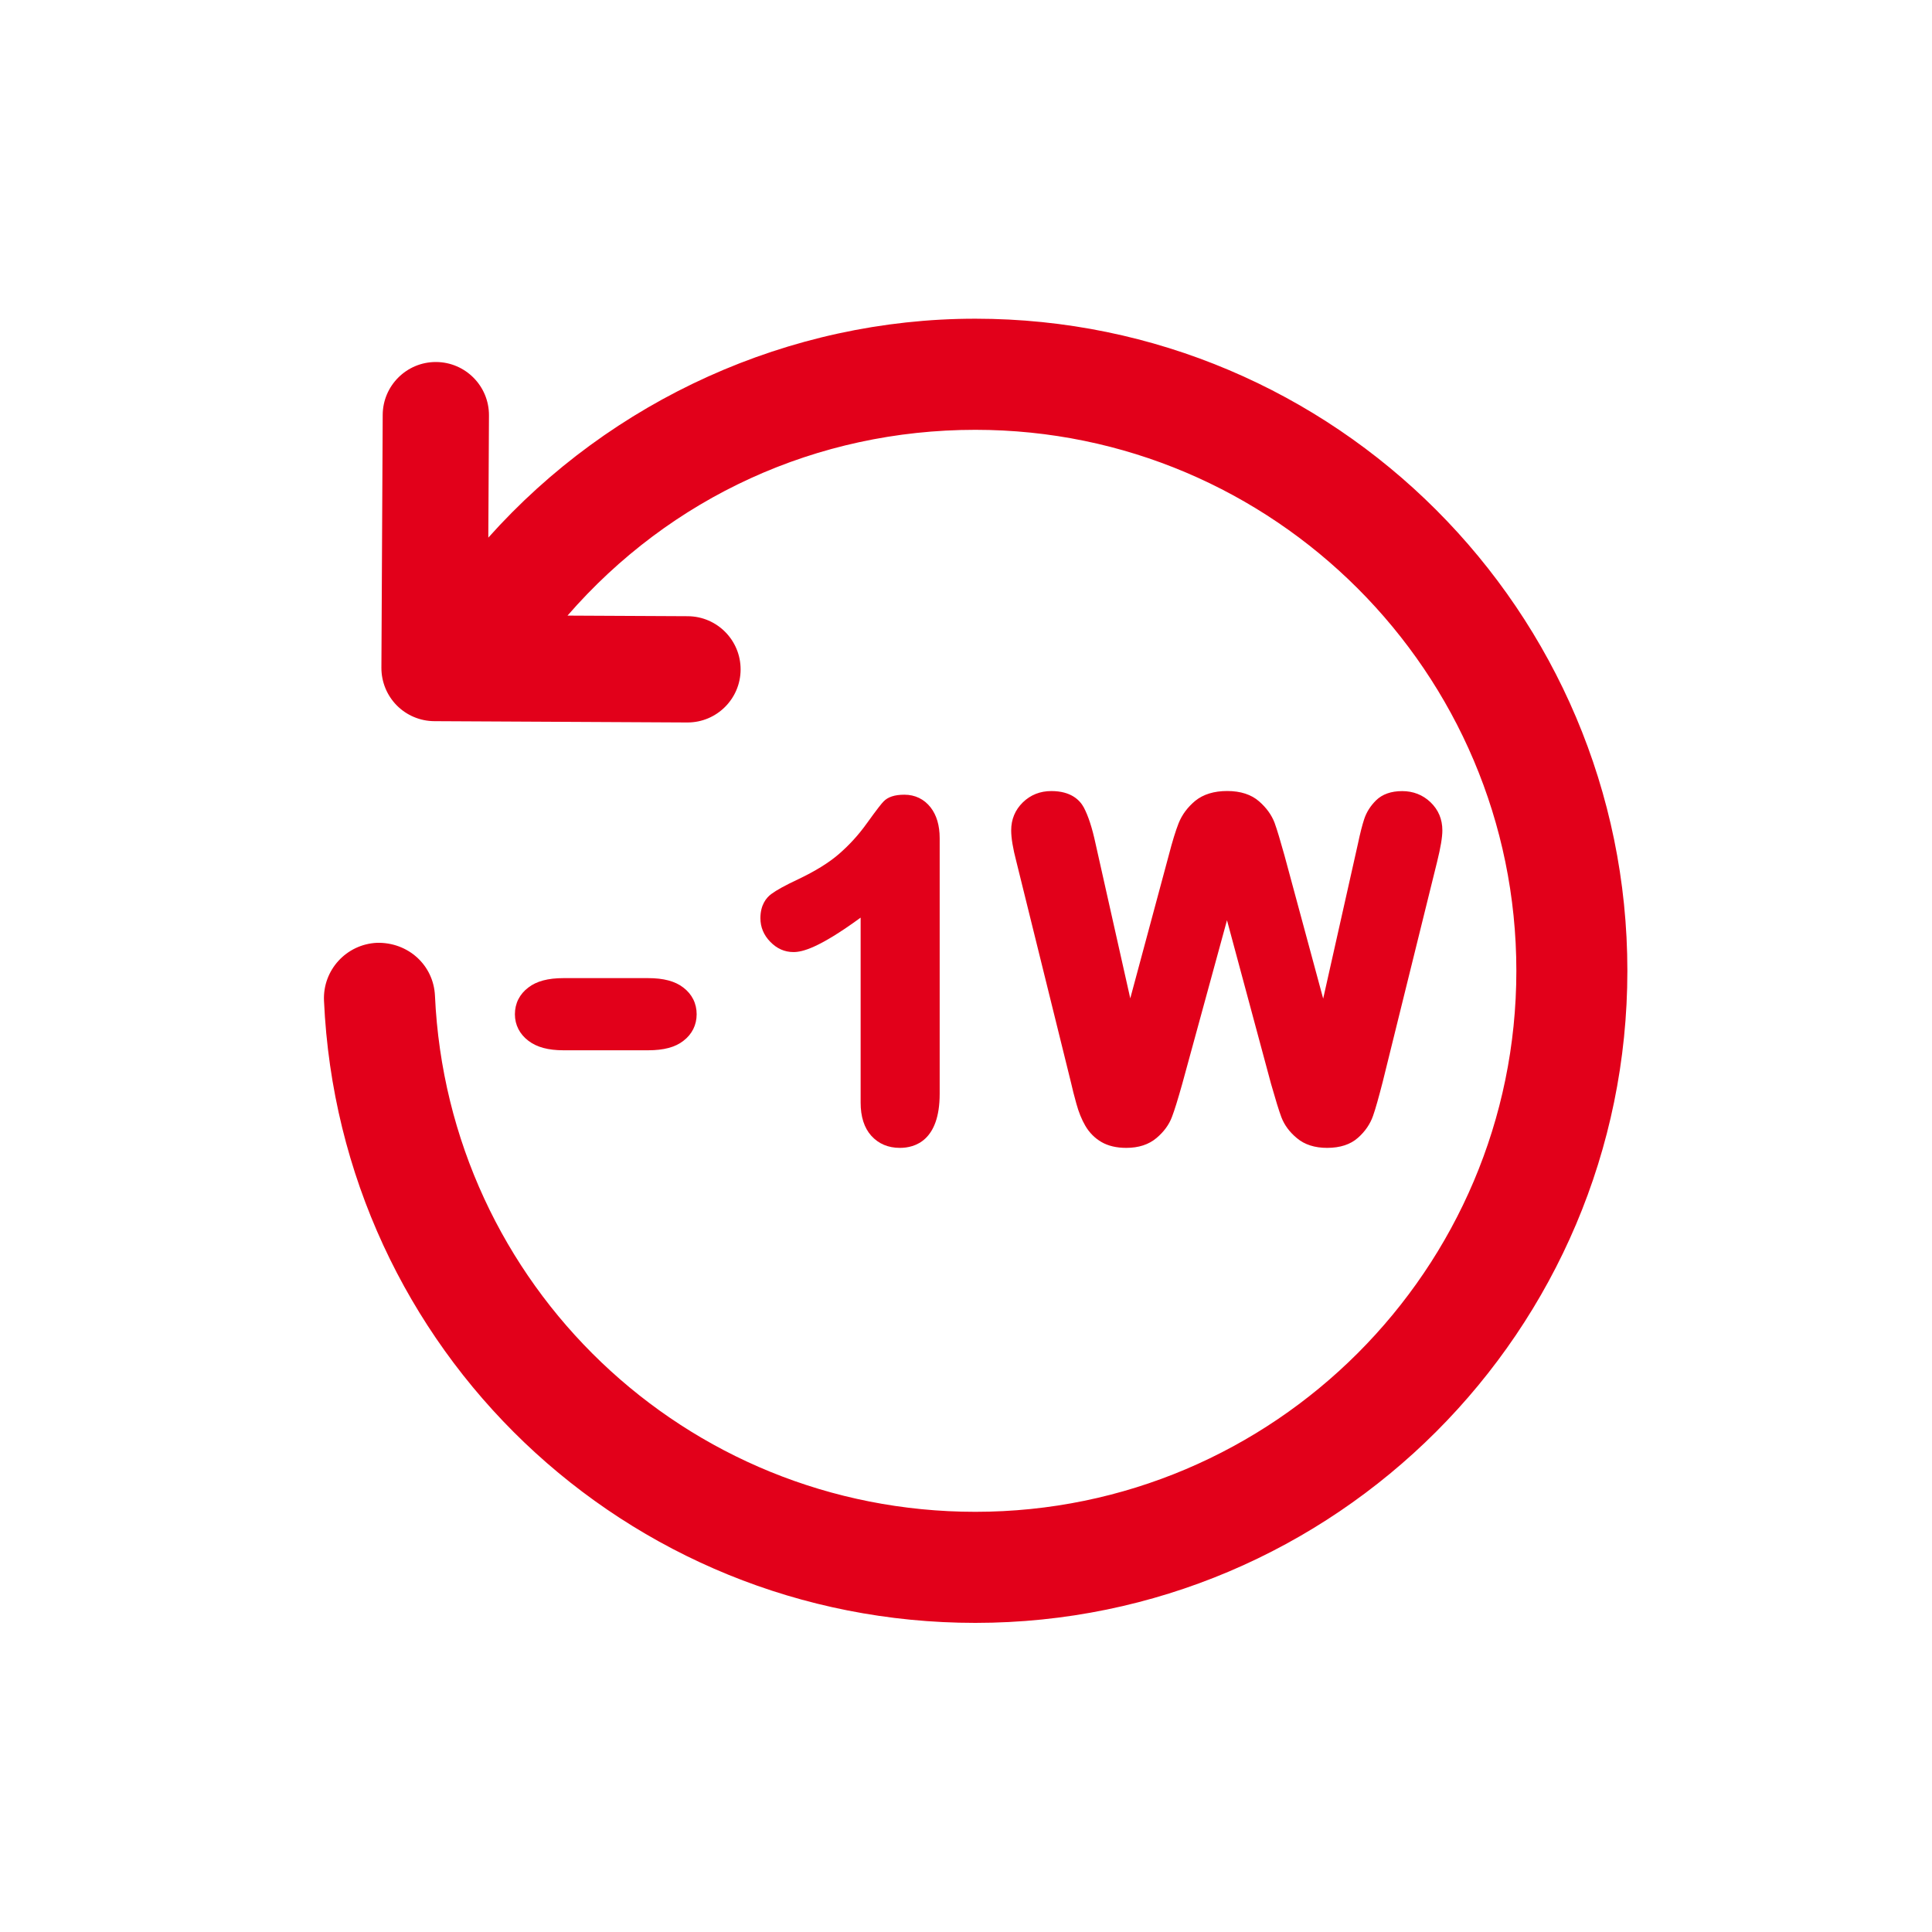 <?xml version="1.0" encoding="utf-8"?>
<!-- Generator: Adobe Illustrator 16.0.4, SVG Export Plug-In . SVG Version: 6.00 Build 0)  -->
<!DOCTYPE svg PUBLIC "-//W3C//DTD SVG 1.1//EN" "http://www.w3.org/Graphics/SVG/1.1/DTD/svg11.dtd">
<svg version="1.1" id="Ebene_1" xmlns="http://www.w3.org/2000/svg" xmlns:xlink="http://www.w3.org/1999/xlink" x="0px" y="0px"
	 width="80px" height="80px" viewBox="0 0 80 80" enable-background="new 0 0 80 80" xml:space="preserve">
<g id="Quadr._Hilfslinien_Kopie" display="none">
</g>
<g id="Quadrate">
</g>
<g id="Ebene_1_1_">
	<g>
		<path fill="#E2001A" d="M40.386,13.197c-7.697,0-15.07,3.356-20.166,9.065l0.027-5.06c0.006-1.216-0.975-2.205-2.189-2.212h-0.012
			c-1.209,0-2.193,0.979-2.199,2.188L15.793,27.65c-0.002,0.584,0.227,1.145,0.637,1.56c0.41,0.414,0.969,0.649,1.553,0.652
			l10.473,0.054h0.012c1.209,0,2.193-0.978,2.199-2.188c0.006-1.216-0.973-2.205-2.188-2.212l-4.98-0.025
			c4.262-4.906,10.322-7.693,16.889-7.693c12.352,0,22.401,10.05,22.401,22.402c0,12.353-10.051,22.401-22.401,22.401
			c-12.006,0-21.834-9.389-22.377-21.369c-0.059-1.271-1.113-2.223-2.402-2.192c-1.27,0.058-2.252,1.133-2.193,2.401
			c0.652,14.442,12.5,25.759,26.97,25.759c14.887,0,27-12.112,27-27.001C67.387,25.31,55.273,13.197,40.386,13.197z"/>
		<path fill="#E2001A" d="M23.331,43.49h3.506c0.648,0,1.127-0.127,1.463-0.393c0.357-0.273,0.547-0.656,0.547-1.099
			c0-0.447-0.191-0.832-0.555-1.108c-0.338-0.262-0.816-0.388-1.455-0.388h-3.506c-0.639,0-1.115,0.126-1.455,0.39
			c-0.363,0.274-0.555,0.659-0.555,1.106c0,0.442,0.197,0.827,0.566,1.104C22.234,43.365,22.708,43.49,23.331,43.49z"/>
		<path fill="#E2001A" d="M36.076,47.027c0.303,0.336,0.701,0.504,1.188,0.504c0.613,0,1.646-0.291,1.646-2.237V34.71
			c0-0.53-0.127-0.958-0.377-1.279c-0.268-0.342-0.643-0.524-1.084-0.524c-0.402,0-0.686,0.093-0.865,0.283
			c-0.076,0.078-0.23,0.262-0.709,0.928c-0.326,0.454-0.707,0.871-1.129,1.238c-0.418,0.365-0.99,0.717-1.701,1.055
			c-0.529,0.248-0.893,0.448-1.111,0.611c-0.203,0.152-0.447,0.448-0.447,0.999c0,0.369,0.137,0.7,0.408,0.977
			c0.271,0.281,0.594,0.425,0.961,0.425c0.363,0,1.045-0.159,2.781-1.426v7.659C35.636,46.238,35.785,46.703,36.076,47.027z"/>
		<path fill="#E2001A" d="M44.57,45.701c0.096,0.352,0.221,0.658,0.371,0.916c0.168,0.287,0.395,0.514,0.668,0.672
			c0.277,0.16,0.621,0.242,1.027,0.242c0.512,0,0.93-0.137,1.252-0.408c0.303-0.256,0.52-0.549,0.641-0.876
			c0.106-0.276,0.244-0.724,0.424-1.362l1.854-6.78l1.826,6.782c0.186,0.649,0.322,1.1,0.428,1.379
			c0.123,0.32,0.336,0.612,0.642,0.863c0.317,0.268,0.739,0.402,1.25,0.402c0.536,0,0.97-0.141,1.28-0.42
			c0.293-0.26,0.502-0.564,0.623-0.91c0.104-0.295,0.23-0.749,0.396-1.391l2.256-9.127c0.146-0.59,0.217-1.018,0.217-1.298
			c0-0.465-0.166-0.857-0.494-1.17c-0.32-0.303-0.715-0.457-1.17-0.457c-0.459,0-0.824,0.129-1.084,0.385
			c-0.229,0.228-0.396,0.489-0.49,0.779c-0.082,0.249-0.166,0.579-0.256,1.007l-1.441,6.422l-1.604-5.934
			c-0.17-0.612-0.306-1.064-0.408-1.346c-0.121-0.319-0.334-0.62-0.639-0.886c-0.322-0.285-0.771-0.431-1.324-0.431
			c-0.545,0-0.988,0.136-1.322,0.406c-0.312,0.26-0.545,0.568-0.688,0.925c-0.123,0.311-0.259,0.75-0.41,1.334l-1.593,5.921
			l-1.438-6.409c-0.139-0.65-0.299-1.14-0.486-1.496c-0.168-0.31-0.537-0.679-1.345-0.679c-0.462,0-0.858,0.156-1.179,0.468
			c-0.319,0.312-0.483,0.701-0.483,1.159c0,0.311,0.067,0.735,0.216,1.3l2.256,9.125C44.404,45.085,44.482,45.384,44.57,45.701z"/>
	</g>
</g>
</svg>
